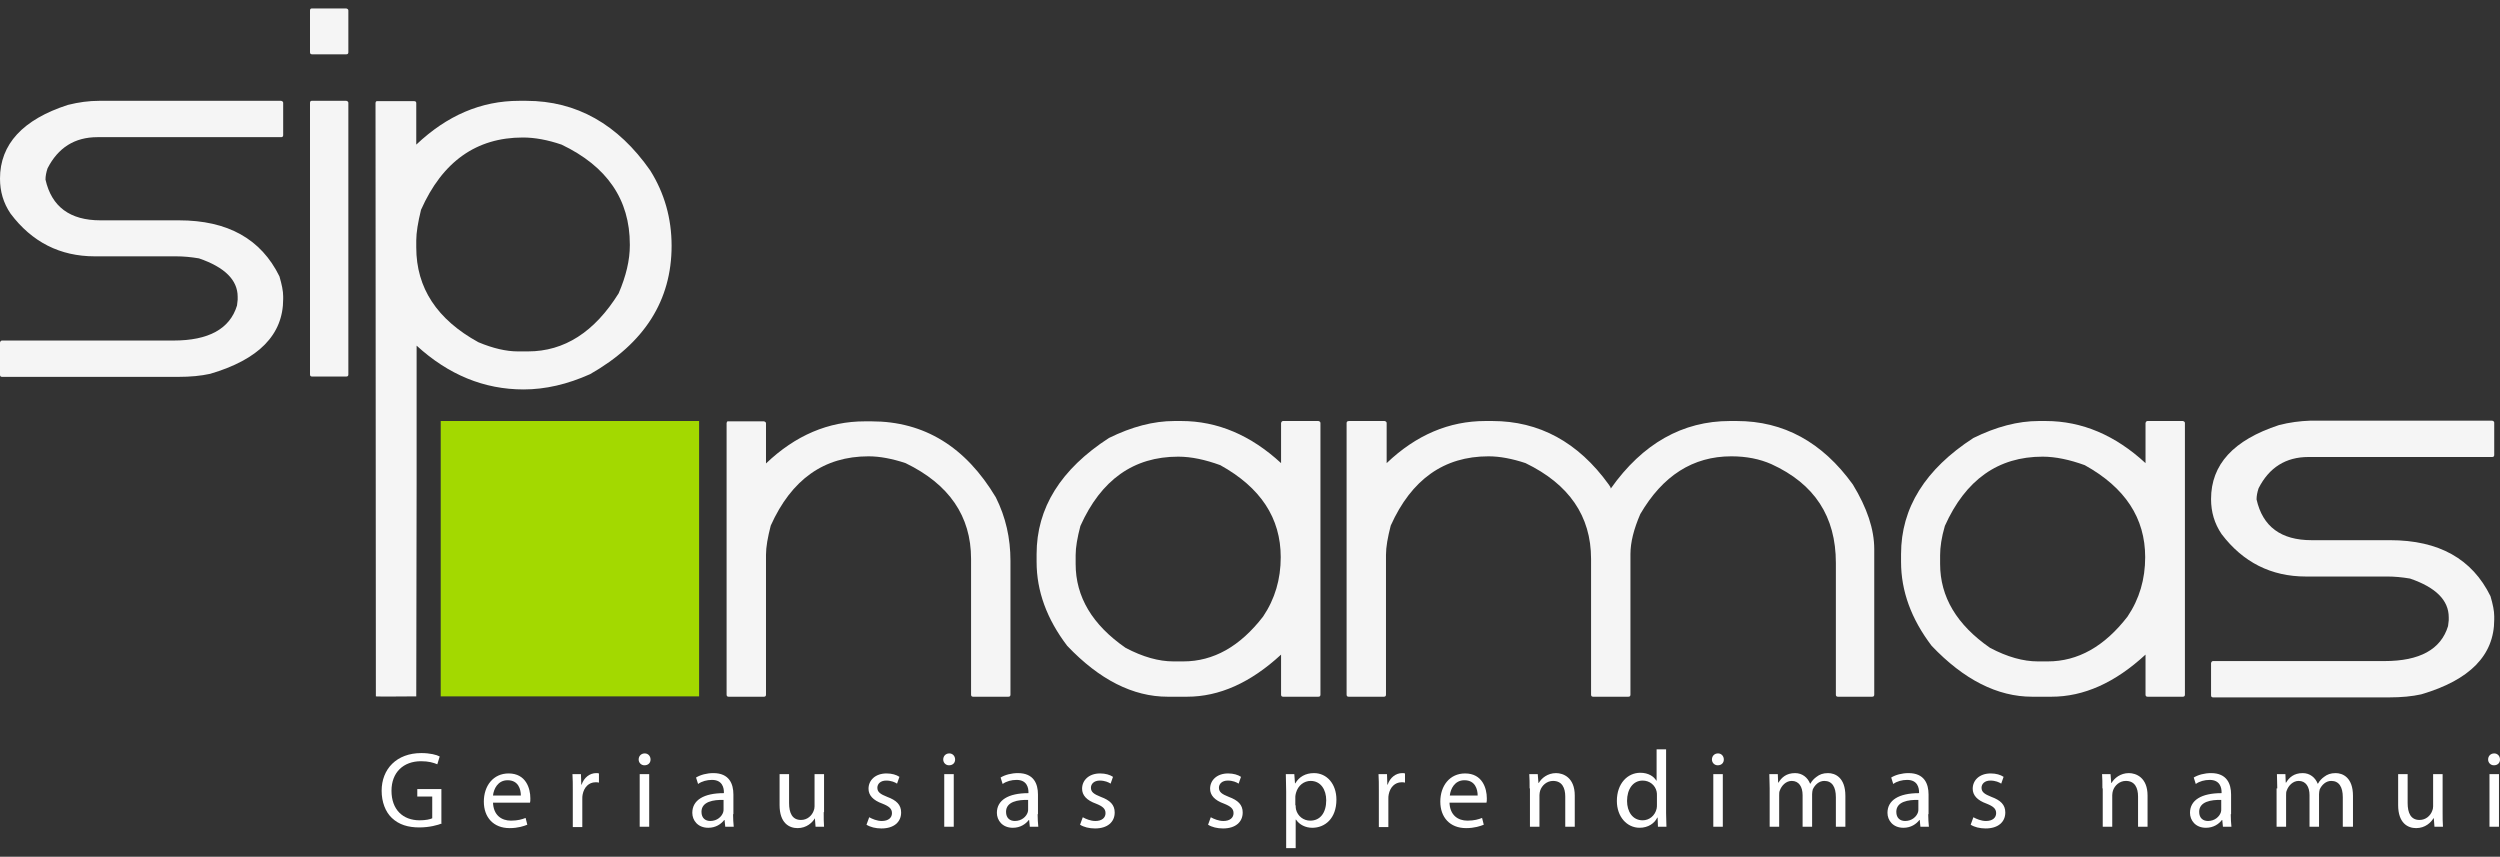 <svg width="178" height="61" viewBox="0 0 178 61" fill="none" xmlns="http://www.w3.org/2000/svg">
<rect x="0" y="0" width="178" height="61" fill="#333333" stroke="none"/>
<path d="M49.776 29.976H31.379V49.582H49.776V29.976Z" fill="#A3D900"/>
<path fill-rule="evenodd" clip-rule="evenodd" d="M4.835 7.469C1.62 8.508 0 10.273 0 12.715C0 13.634 0.242 14.456 0.749 15.205C2.272 17.236 4.279 18.251 6.745 18.251H12.547C13.055 18.251 13.586 18.299 14.166 18.396C16.004 19.025 16.922 19.943 16.922 21.128V21.345L16.874 21.756C16.366 23.424 14.843 24.246 12.353 24.246H0.145C0.073 24.246 0.024 24.295 0 24.391V26.688C0 26.785 0.048 26.833 0.145 26.833H12.692C13.562 26.833 14.312 26.761 14.964 26.616C18.421 25.6 20.162 23.835 20.162 21.297V21.104C20.162 20.717 20.065 20.258 19.896 19.677C18.59 17.018 16.221 15.688 12.74 15.688H7.156C4.98 15.688 3.675 14.721 3.239 12.787C3.239 12.546 3.288 12.28 3.384 11.99C4.134 10.515 5.318 9.766 6.938 9.766H20.017C20.114 9.766 20.162 9.717 20.162 9.621V7.324C20.162 7.251 20.114 7.203 20.017 7.179H7.059C6.334 7.179 5.609 7.276 4.835 7.469Z" fill="#F5F5F5"/>
<path fill-rule="evenodd" clip-rule="evenodd" d="M22.072 7.324V26.664C22.072 26.761 22.12 26.809 22.217 26.809H24.659C24.755 26.809 24.803 26.761 24.803 26.664V7.324C24.803 7.251 24.755 7.203 24.659 7.179H22.193C22.12 7.179 22.072 7.227 22.072 7.324ZM22.072 0.748V3.722C22.072 3.819 22.12 3.867 22.217 3.867H24.659C24.755 3.867 24.803 3.819 24.803 3.722V0.748C24.803 0.676 24.755 0.627 24.659 0.603H22.193C22.12 0.603 22.072 0.652 22.072 0.748Z" fill="#F5F5F5"/>
<path fill-rule="evenodd" clip-rule="evenodd" d="M29.977 14.939C31.5 11.506 33.917 9.79 37.229 9.79C38.075 9.79 38.994 9.959 39.985 10.297C43.225 11.845 44.844 14.214 44.844 17.405V17.477C44.844 18.517 44.578 19.653 44.047 20.886C42.33 23.642 40.179 25.02 37.592 25.02H36.867C36.045 25.02 35.102 24.802 34.062 24.367C31.113 22.747 29.638 20.499 29.638 17.622V17.115C29.638 16.559 29.759 15.834 29.977 14.939ZM26.737 7.348L26.762 49.582C26.737 49.606 29.638 49.582 29.638 49.582L29.663 34.472V24.609C31.935 26.688 34.473 27.728 37.278 27.728C38.825 27.728 40.396 27.365 42.016 26.64C45.884 24.44 47.818 21.394 47.818 17.502C47.818 15.543 47.31 13.754 46.295 12.135C43.998 8.847 41.049 7.179 37.471 7.179H36.963C34.256 7.179 31.838 8.218 29.638 10.297V7.348C29.638 7.251 29.59 7.203 29.493 7.203H26.882C26.786 7.179 26.737 7.251 26.737 7.348Z" fill="#F5F5F5"/>
<path fill-rule="evenodd" clip-rule="evenodd" d="M51.734 30.121V49.461C51.734 49.558 51.783 49.606 51.879 49.606H54.394C54.49 49.606 54.539 49.558 54.539 49.461V39.501C54.539 38.945 54.66 38.268 54.877 37.422C56.352 34.134 58.673 32.49 61.84 32.49C62.637 32.49 63.532 32.659 64.475 32.974C67.569 34.472 69.14 36.745 69.14 39.791V49.461C69.14 49.558 69.189 49.606 69.285 49.606H71.8C71.896 49.606 71.945 49.558 71.945 49.461V39.936C71.945 38.316 71.606 36.817 70.905 35.415C68.754 31.813 65.804 30 62.057 30H61.574C58.987 30 56.642 30.991 54.539 32.998V30.145C54.539 30.073 54.49 30.024 54.394 30H51.879C51.783 29.976 51.758 30.024 51.734 30.121Z" fill="#F5F5F5"/>
<path fill-rule="evenodd" clip-rule="evenodd" d="M76.925 37.446C78.399 34.158 80.72 32.514 83.887 32.514C84.83 32.514 85.821 32.732 86.885 33.119C89.762 34.714 91.188 36.89 91.188 39.67C91.188 41.241 90.777 42.644 89.931 43.901C88.287 46.028 86.401 47.092 84.25 47.092H83.549C82.509 47.092 81.373 46.777 80.14 46.125C77.771 44.481 76.586 42.498 76.586 40.154V39.525C76.586 38.969 76.707 38.268 76.925 37.446ZM78.955 31.185C75.523 33.409 73.806 36.165 73.806 39.452V40.008C73.806 42.087 74.531 44.07 75.982 45.98C78.278 48.397 80.672 49.606 83.138 49.606H84.516C86.812 49.606 89.036 48.615 91.212 46.608V49.461C91.212 49.557 91.26 49.606 91.357 49.606H93.871C93.968 49.606 94.016 49.557 94.016 49.461V30.121C94.016 30.048 93.968 30 93.871 29.976H91.357C91.285 29.976 91.236 30.024 91.212 30.121V32.974C89.061 30.991 86.691 29.976 84.105 29.976H83.621C82.122 29.976 80.575 30.387 78.955 31.185Z" fill="#F5F5F5"/>
<path fill-rule="evenodd" clip-rule="evenodd" d="M95.878 30.121V49.461C95.878 49.557 95.926 49.606 96.023 49.606H98.537C98.634 49.606 98.682 49.557 98.682 49.461V39.501C98.682 38.945 98.803 38.268 99.02 37.422C100.495 34.134 102.816 32.49 105.983 32.49C106.781 32.49 107.675 32.659 108.618 32.974C111.712 34.472 113.284 36.745 113.284 39.791V49.461C113.284 49.557 113.332 49.606 113.429 49.606H115.943C116.04 49.606 116.088 49.557 116.088 49.461V39.452C116.088 38.606 116.33 37.663 116.789 36.6C118.385 33.868 120.536 32.49 123.268 32.49C124.356 32.49 125.299 32.683 126.121 33.046C129.191 34.448 130.714 36.769 130.714 40.081V49.461C130.714 49.557 130.762 49.606 130.859 49.606H133.3C133.397 49.606 133.446 49.557 133.446 49.461V39.09C133.446 37.688 132.938 36.165 131.923 34.496C129.747 31.475 126.991 29.976 123.655 29.976H123.171C119.811 29.976 116.958 31.571 114.686 34.787C114.686 34.714 114.637 34.617 114.541 34.496C112.365 31.475 109.585 29.976 106.249 29.976H105.765C103.179 29.976 100.834 30.967 98.73 32.974V30.121C98.73 30.048 98.682 30 98.585 29.976H96.071C95.926 29.976 95.878 30.024 95.878 30.121Z" fill="#F5F5F5"/>
<path fill-rule="evenodd" clip-rule="evenodd" d="M138.474 37.446C139.949 34.158 142.269 32.514 145.436 32.514C146.355 32.514 147.37 32.732 148.434 33.119C151.311 34.714 152.737 36.89 152.737 39.67C152.737 41.241 152.326 42.644 151.48 43.901C149.836 46.028 147.951 47.092 145.799 47.092H145.098C144.058 47.092 142.922 46.777 141.689 46.125C139.32 44.481 138.136 42.498 138.136 40.154V39.525C138.136 38.969 138.232 38.268 138.474 37.446ZM140.505 31.185C137.072 33.409 135.355 36.165 135.355 39.452V40.008C135.355 42.087 136.081 44.07 137.531 45.98C139.828 48.397 142.221 49.606 144.687 49.606H146.065C148.362 49.606 150.586 48.615 152.761 46.608V49.461C152.761 49.557 152.81 49.606 152.906 49.606H155.421C155.517 49.606 155.566 49.557 155.566 49.461V30.121C155.566 30.048 155.517 30 155.421 29.976H152.906C152.834 29.976 152.786 30.024 152.761 30.121V32.974C150.61 30.991 148.241 29.976 145.654 29.976H145.17C143.672 29.976 142.124 30.387 140.505 31.185Z" fill="#F5F5F5"/>
<path fill-rule="evenodd" clip-rule="evenodd" d="M162.262 30.266C159.023 31.33 157.427 33.07 157.427 35.536C157.427 36.455 157.669 37.277 158.177 38.026C159.7 40.033 161.706 41.048 164.172 41.048H169.974C170.482 41.048 171.014 41.096 171.594 41.193C173.431 41.822 174.35 42.74 174.35 43.949V44.166L174.301 44.578C173.794 46.246 172.271 47.068 169.781 47.068H157.572C157.5 47.068 157.451 47.116 157.427 47.213V49.509C157.427 49.606 157.476 49.654 157.572 49.654H170.119C170.989 49.654 171.739 49.582 172.392 49.437C175.849 48.421 177.589 46.657 177.589 44.118V43.876C177.589 43.49 177.492 43.03 177.323 42.45C176.018 39.791 173.649 38.461 170.167 38.461H164.583C162.407 38.461 161.102 37.494 160.667 35.56C160.667 35.319 160.715 35.053 160.812 34.763C161.561 33.288 162.746 32.538 164.365 32.538H177.444C177.541 32.538 177.589 32.49 177.589 32.393V30.097C177.589 30.024 177.541 29.976 177.444 29.952H164.486C163.761 29.976 163.012 30.073 162.262 30.266Z" fill="#F5F5F5"/>
<path d="M31.476 58.623C31.186 58.744 30.581 58.913 29.856 58.913C29.058 58.913 28.405 58.72 27.898 58.236C27.439 57.801 27.173 57.1 27.173 56.302C27.173 54.755 28.236 53.619 30.001 53.619C30.605 53.619 31.089 53.74 31.306 53.861L31.137 54.417C30.847 54.296 30.509 54.199 29.977 54.199C28.72 54.199 27.874 54.997 27.874 56.302C27.874 57.632 28.672 58.406 29.88 58.406C30.315 58.406 30.63 58.333 30.775 58.261V56.713H29.711V56.181H31.427V58.623H31.476Z" fill="white"/>
<path d="M35.102 57.124C35.126 58.043 35.706 58.43 36.383 58.43C36.867 58.43 37.181 58.333 37.423 58.236L37.544 58.72C37.302 58.816 36.891 58.962 36.286 58.962C35.126 58.962 34.449 58.188 34.449 57.076C34.449 55.94 35.126 55.069 36.214 55.069C37.447 55.069 37.761 56.133 37.761 56.834C37.761 56.979 37.761 57.076 37.737 57.148H35.102V57.124ZM37.084 56.641C37.084 56.206 36.915 55.553 36.142 55.553C35.44 55.553 35.15 56.181 35.102 56.641H37.084Z" fill="white"/>
<path d="M40.783 56.278C40.783 55.843 40.783 55.456 40.759 55.118H41.363L41.388 55.867H41.412C41.581 55.36 41.992 55.045 42.451 55.045C42.524 55.045 42.572 55.045 42.645 55.069V55.722C42.572 55.698 42.5 55.698 42.403 55.698C41.919 55.698 41.581 56.061 41.484 56.568C41.46 56.665 41.46 56.786 41.46 56.883V58.889H40.783V56.278Z" fill="white"/>
<path d="M46.319 54.078C46.319 54.32 46.15 54.489 45.884 54.489C45.642 54.489 45.473 54.296 45.473 54.078C45.473 53.837 45.642 53.643 45.908 53.643C46.15 53.643 46.319 53.837 46.319 54.078ZM45.546 58.865V55.118H46.223V58.865H45.546Z" fill="white"/>
<path d="M52.194 57.971C52.194 58.285 52.218 58.623 52.242 58.865H51.638L51.589 58.382H51.565C51.347 58.672 50.961 58.938 50.429 58.938C49.679 58.938 49.292 58.406 49.292 57.874C49.292 56.979 50.09 56.472 51.541 56.472V56.399C51.541 56.109 51.444 55.529 50.695 55.529C50.332 55.529 49.969 55.626 49.703 55.819L49.558 55.36C49.873 55.166 50.332 55.045 50.791 55.045C51.928 55.045 52.218 55.819 52.218 56.568V57.971H52.194ZM51.541 56.955C50.791 56.931 49.945 57.076 49.945 57.801C49.945 58.261 50.235 58.454 50.574 58.454C51.057 58.454 51.396 58.14 51.492 57.825C51.517 57.753 51.517 57.68 51.517 57.608V56.955H51.541Z" fill="white"/>
<path d="M58.648 57.825C58.648 58.212 58.648 58.551 58.672 58.865H58.068L58.02 58.261C57.851 58.551 57.44 58.962 56.787 58.962C56.207 58.962 55.506 58.623 55.506 57.318V55.118H56.182V57.173C56.182 57.874 56.4 58.381 57.029 58.381C57.488 58.381 57.802 58.067 57.923 57.753C57.971 57.656 57.996 57.535 57.996 57.414V55.118H58.672V57.825H58.648Z" fill="white"/>
<path d="M61.888 58.188C62.105 58.309 62.444 58.454 62.782 58.454C63.266 58.454 63.508 58.212 63.508 57.898C63.508 57.584 63.314 57.414 62.831 57.221C62.154 56.979 61.839 56.617 61.839 56.157C61.839 55.553 62.323 55.069 63.121 55.069C63.508 55.069 63.822 55.166 64.039 55.311L63.87 55.795C63.725 55.698 63.459 55.577 63.096 55.577C62.685 55.577 62.468 55.819 62.468 56.085C62.468 56.399 62.685 56.544 63.169 56.737C63.822 56.979 64.16 57.294 64.16 57.849C64.16 58.526 63.653 58.986 62.758 58.986C62.347 58.986 61.96 58.889 61.694 58.72L61.888 58.188Z" fill="white"/>
<path d="M68.004 54.078C68.004 54.32 67.835 54.489 67.569 54.489C67.327 54.489 67.158 54.296 67.158 54.078C67.158 53.837 67.327 53.643 67.593 53.643C67.835 53.643 68.004 53.837 68.004 54.078ZM67.23 58.865V55.118H67.907V58.865H67.23Z" fill="white"/>
<path d="M73.879 57.971C73.879 58.285 73.903 58.623 73.927 58.865H73.323L73.274 58.382H73.25C73.032 58.672 72.646 58.938 72.114 58.938C71.364 58.938 70.978 58.406 70.978 57.874C70.978 56.979 71.775 56.472 73.226 56.472V56.399C73.226 56.109 73.129 55.529 72.38 55.529C72.017 55.529 71.654 55.626 71.388 55.819L71.243 55.36C71.558 55.166 72.017 55.045 72.476 55.045C73.613 55.045 73.903 55.819 73.903 56.568V57.971H73.879ZM73.226 56.955C72.476 56.931 71.63 57.076 71.63 57.801C71.63 58.261 71.92 58.454 72.259 58.454C72.742 58.454 73.081 58.14 73.177 57.825C73.202 57.753 73.202 57.68 73.202 57.608V56.955H73.226Z" fill="white"/>
<path d="M77.094 58.188C77.311 58.309 77.65 58.454 77.988 58.454C78.472 58.454 78.713 58.212 78.713 57.898C78.713 57.584 78.52 57.414 78.037 57.221C77.36 56.979 77.045 56.617 77.045 56.157C77.045 55.553 77.529 55.069 78.327 55.069C78.713 55.069 79.028 55.166 79.245 55.311L79.076 55.795C78.931 55.698 78.665 55.577 78.302 55.577C77.892 55.577 77.674 55.819 77.674 56.085C77.674 56.399 77.892 56.544 78.375 56.737C79.028 56.979 79.366 57.294 79.366 57.849C79.366 58.526 78.859 58.986 77.964 58.986C77.553 58.986 77.166 58.889 76.9 58.72L77.094 58.188Z" fill="white"/>
<path d="M86.208 58.188C86.425 58.309 86.764 58.454 87.102 58.454C87.586 58.454 87.828 58.212 87.828 57.898C87.828 57.584 87.634 57.414 87.151 57.221C86.474 56.979 86.159 56.617 86.159 56.157C86.159 55.553 86.643 55.069 87.441 55.069C87.828 55.069 88.142 55.166 88.359 55.311L88.19 55.795C88.045 55.698 87.779 55.577 87.417 55.577C87.006 55.577 86.788 55.819 86.788 56.085C86.788 56.399 87.006 56.544 87.489 56.737C88.142 56.979 88.48 57.294 88.48 57.849C88.48 58.526 87.973 58.986 87.078 58.986C86.667 58.986 86.28 58.889 86.014 58.72L86.208 58.188Z" fill="white"/>
<path d="M91.575 56.351C91.575 55.867 91.55 55.48 91.55 55.118H92.155L92.203 55.771H92.227C92.493 55.311 92.953 55.045 93.557 55.045C94.476 55.045 95.153 55.819 95.153 56.931C95.153 58.285 94.331 58.938 93.436 58.938C92.953 58.938 92.517 58.72 92.276 58.357H92.252V60.388H91.575V56.351ZM92.252 57.342C92.252 57.439 92.252 57.535 92.276 57.632C92.397 58.115 92.808 58.43 93.291 58.43C94.016 58.43 94.427 57.85 94.427 56.979C94.427 56.23 94.041 55.601 93.315 55.601C92.856 55.601 92.421 55.916 92.276 56.447C92.252 56.544 92.227 56.641 92.227 56.713V57.342H92.252Z" fill="white"/>
<path d="M98.174 56.278C98.174 55.843 98.174 55.456 98.15 55.118H98.754L98.779 55.867H98.803C98.972 55.36 99.383 55.045 99.842 55.045C99.915 55.045 99.963 55.045 100.036 55.069V55.722C99.963 55.698 99.891 55.698 99.794 55.698C99.311 55.698 98.972 56.061 98.875 56.568C98.851 56.665 98.851 56.786 98.851 56.883V58.889H98.174V56.278Z" fill="white"/>
<path d="M103.203 57.124C103.227 58.043 103.807 58.43 104.484 58.43C104.968 58.43 105.282 58.333 105.524 58.236L105.644 58.72C105.403 58.816 104.992 58.962 104.387 58.962C103.227 58.962 102.55 58.188 102.55 57.076C102.55 55.94 103.227 55.069 104.315 55.069C105.548 55.069 105.862 56.133 105.862 56.834C105.862 56.979 105.862 57.076 105.838 57.148H103.203V57.124ZM105.209 56.641C105.209 56.206 105.04 55.553 104.266 55.553C103.565 55.553 103.275 56.181 103.227 56.641H105.209Z" fill="white"/>
<path d="M108.908 56.133C108.908 55.746 108.908 55.432 108.884 55.118H109.488L109.537 55.746H109.561C109.754 55.408 110.189 55.045 110.794 55.045C111.301 55.045 112.123 55.36 112.123 56.641V58.865H111.446V56.713C111.446 56.109 111.229 55.601 110.576 55.601C110.141 55.601 109.778 55.916 109.657 56.302C109.633 56.399 109.609 56.496 109.609 56.617V58.865H108.932V56.133H108.908Z" fill="white"/>
<path d="M118.626 53.377V57.898C118.626 58.236 118.651 58.599 118.651 58.865H118.046L118.022 58.212H117.998C117.805 58.623 117.345 58.937 116.741 58.937C115.846 58.937 115.121 58.164 115.121 57.028C115.121 55.77 115.895 55.021 116.789 55.021C117.369 55.021 117.756 55.287 117.925 55.577H117.95V53.353H118.626V53.377ZM117.974 56.641C117.974 56.544 117.974 56.447 117.95 56.351C117.853 55.916 117.466 55.577 116.958 55.577C116.257 55.577 115.846 56.206 115.846 57.028C115.846 57.777 116.233 58.406 116.958 58.406C117.418 58.406 117.829 58.091 117.95 57.584C117.974 57.487 117.974 57.39 117.974 57.294V56.641Z" fill="white"/>
<path d="M122.736 54.078C122.736 54.32 122.567 54.489 122.301 54.489C122.059 54.489 121.89 54.296 121.89 54.078C121.89 53.837 122.059 53.643 122.325 53.643C122.567 53.643 122.736 53.837 122.736 54.078ZM121.987 58.865V55.118H122.664V58.865H121.987Z" fill="white"/>
<path d="M126 56.133C126 55.746 125.976 55.432 125.976 55.118H126.58L126.604 55.722H126.628C126.846 55.36 127.184 55.045 127.813 55.045C128.321 55.045 128.707 55.36 128.877 55.795H128.901C129.022 55.577 129.167 55.432 129.336 55.311C129.553 55.142 129.795 55.045 130.158 55.045C130.666 55.045 131.391 55.36 131.391 56.665V58.865H130.714V56.762C130.714 56.036 130.448 55.601 129.892 55.601C129.505 55.601 129.215 55.891 129.07 56.206C129.046 56.302 129.022 56.423 129.022 56.544V58.865H128.345V56.617C128.345 56.012 128.079 55.601 127.571 55.601C127.16 55.601 126.846 55.94 126.725 56.278C126.677 56.375 126.677 56.496 126.677 56.617V58.865H126V56.133Z" fill="white"/>
<path d="M137.289 57.971C137.289 58.285 137.313 58.623 137.338 58.865H136.733L136.685 58.382H136.661C136.443 58.672 136.056 58.938 135.524 58.938C134.775 58.938 134.388 58.406 134.388 57.874C134.388 56.979 135.186 56.472 136.636 56.472V56.399C136.636 56.109 136.54 55.529 135.79 55.529C135.428 55.529 135.065 55.626 134.799 55.819L134.654 55.36C134.968 55.166 135.428 55.045 135.887 55.045C137.023 55.045 137.313 55.819 137.313 56.568V57.971H137.289ZM136.612 56.955C135.863 56.931 135.017 57.076 135.017 57.801C135.017 58.261 135.307 58.454 135.645 58.454C136.129 58.454 136.467 58.14 136.564 57.825C136.588 57.753 136.588 57.68 136.588 57.608V56.955H136.612Z" fill="white"/>
<path d="M140.505 58.188C140.722 58.309 141.061 58.454 141.399 58.454C141.883 58.454 142.125 58.212 142.125 57.898C142.125 57.584 141.931 57.414 141.448 57.221C140.771 56.979 140.457 56.617 140.457 56.157C140.457 55.553 140.94 55.069 141.738 55.069C142.125 55.069 142.439 55.166 142.656 55.311L142.487 55.795C142.342 55.698 142.076 55.577 141.714 55.577C141.303 55.577 141.085 55.819 141.085 56.085C141.085 56.399 141.303 56.544 141.786 56.737C142.439 56.979 142.777 57.294 142.777 57.849C142.777 58.526 142.27 58.986 141.375 58.986C140.964 58.986 140.577 58.889 140.312 58.72L140.505 58.188Z" fill="white"/>
<path d="M149.691 56.133C149.691 55.746 149.691 55.432 149.667 55.118H150.271L150.319 55.746H150.344C150.537 55.408 150.972 55.045 151.577 55.045C152.084 55.045 152.906 55.36 152.906 56.641V58.865H152.229V56.713C152.229 56.109 152.012 55.601 151.359 55.601C150.924 55.601 150.561 55.916 150.44 56.302C150.416 56.399 150.392 56.496 150.392 56.617V58.865H149.715V56.133H149.691Z" fill="white"/>
<path d="M158.829 57.971C158.829 58.285 158.853 58.623 158.878 58.865H158.273L158.225 58.382H158.201C157.983 58.672 157.596 58.938 157.064 58.938C156.315 58.938 155.928 58.406 155.928 57.874C155.928 56.979 156.726 56.472 158.176 56.472V56.399C158.176 56.109 158.08 55.529 157.33 55.529C156.968 55.529 156.605 55.626 156.339 55.819L156.194 55.36C156.508 55.166 156.968 55.045 157.427 55.045C158.563 55.045 158.853 55.819 158.853 56.568V57.971H158.829ZM158.176 56.955C157.427 56.931 156.581 57.076 156.581 57.801C156.581 58.261 156.871 58.454 157.209 58.454C157.693 58.454 158.031 58.14 158.128 57.825C158.152 57.753 158.152 57.68 158.152 57.608V56.955H158.176Z" fill="white"/>
<path d="M162.141 56.133C162.141 55.746 162.117 55.432 162.117 55.118H162.721L162.745 55.722H162.77C162.987 55.36 163.326 55.045 163.954 55.045C164.462 55.045 164.849 55.36 165.018 55.795H165.042C165.163 55.577 165.308 55.432 165.477 55.311C165.695 55.142 165.937 55.045 166.299 55.045C166.807 55.045 167.532 55.36 167.532 56.665V58.865H166.807V56.762C166.807 56.036 166.541 55.601 165.985 55.601C165.598 55.601 165.308 55.891 165.163 56.206C165.139 56.302 165.115 56.423 165.115 56.544V58.865H164.438V56.617C164.438 56.012 164.172 55.601 163.664 55.601C163.253 55.601 162.939 55.94 162.818 56.278C162.77 56.375 162.77 56.496 162.77 56.617V58.865H162.093V56.133H162.141Z" fill="white"/>
<path d="M173.914 57.825C173.914 58.212 173.914 58.551 173.939 58.865H173.334L173.286 58.261H173.262C173.093 58.551 172.682 58.962 172.029 58.962C171.449 58.962 170.748 58.623 170.748 57.318V55.118H171.424V57.173C171.424 57.874 171.642 58.381 172.271 58.381C172.73 58.381 173.044 58.067 173.165 57.753C173.213 57.656 173.238 57.535 173.238 57.414V55.118H173.914V57.825Z" fill="white"/>
<path d="M178 54.078C178 54.32 177.831 54.489 177.565 54.489C177.323 54.489 177.154 54.296 177.154 54.078C177.154 53.837 177.323 53.643 177.589 53.643C177.831 53.643 178 53.837 178 54.078ZM177.251 58.865V55.118H177.927V58.865H177.251Z" fill="white"/>
</svg>
